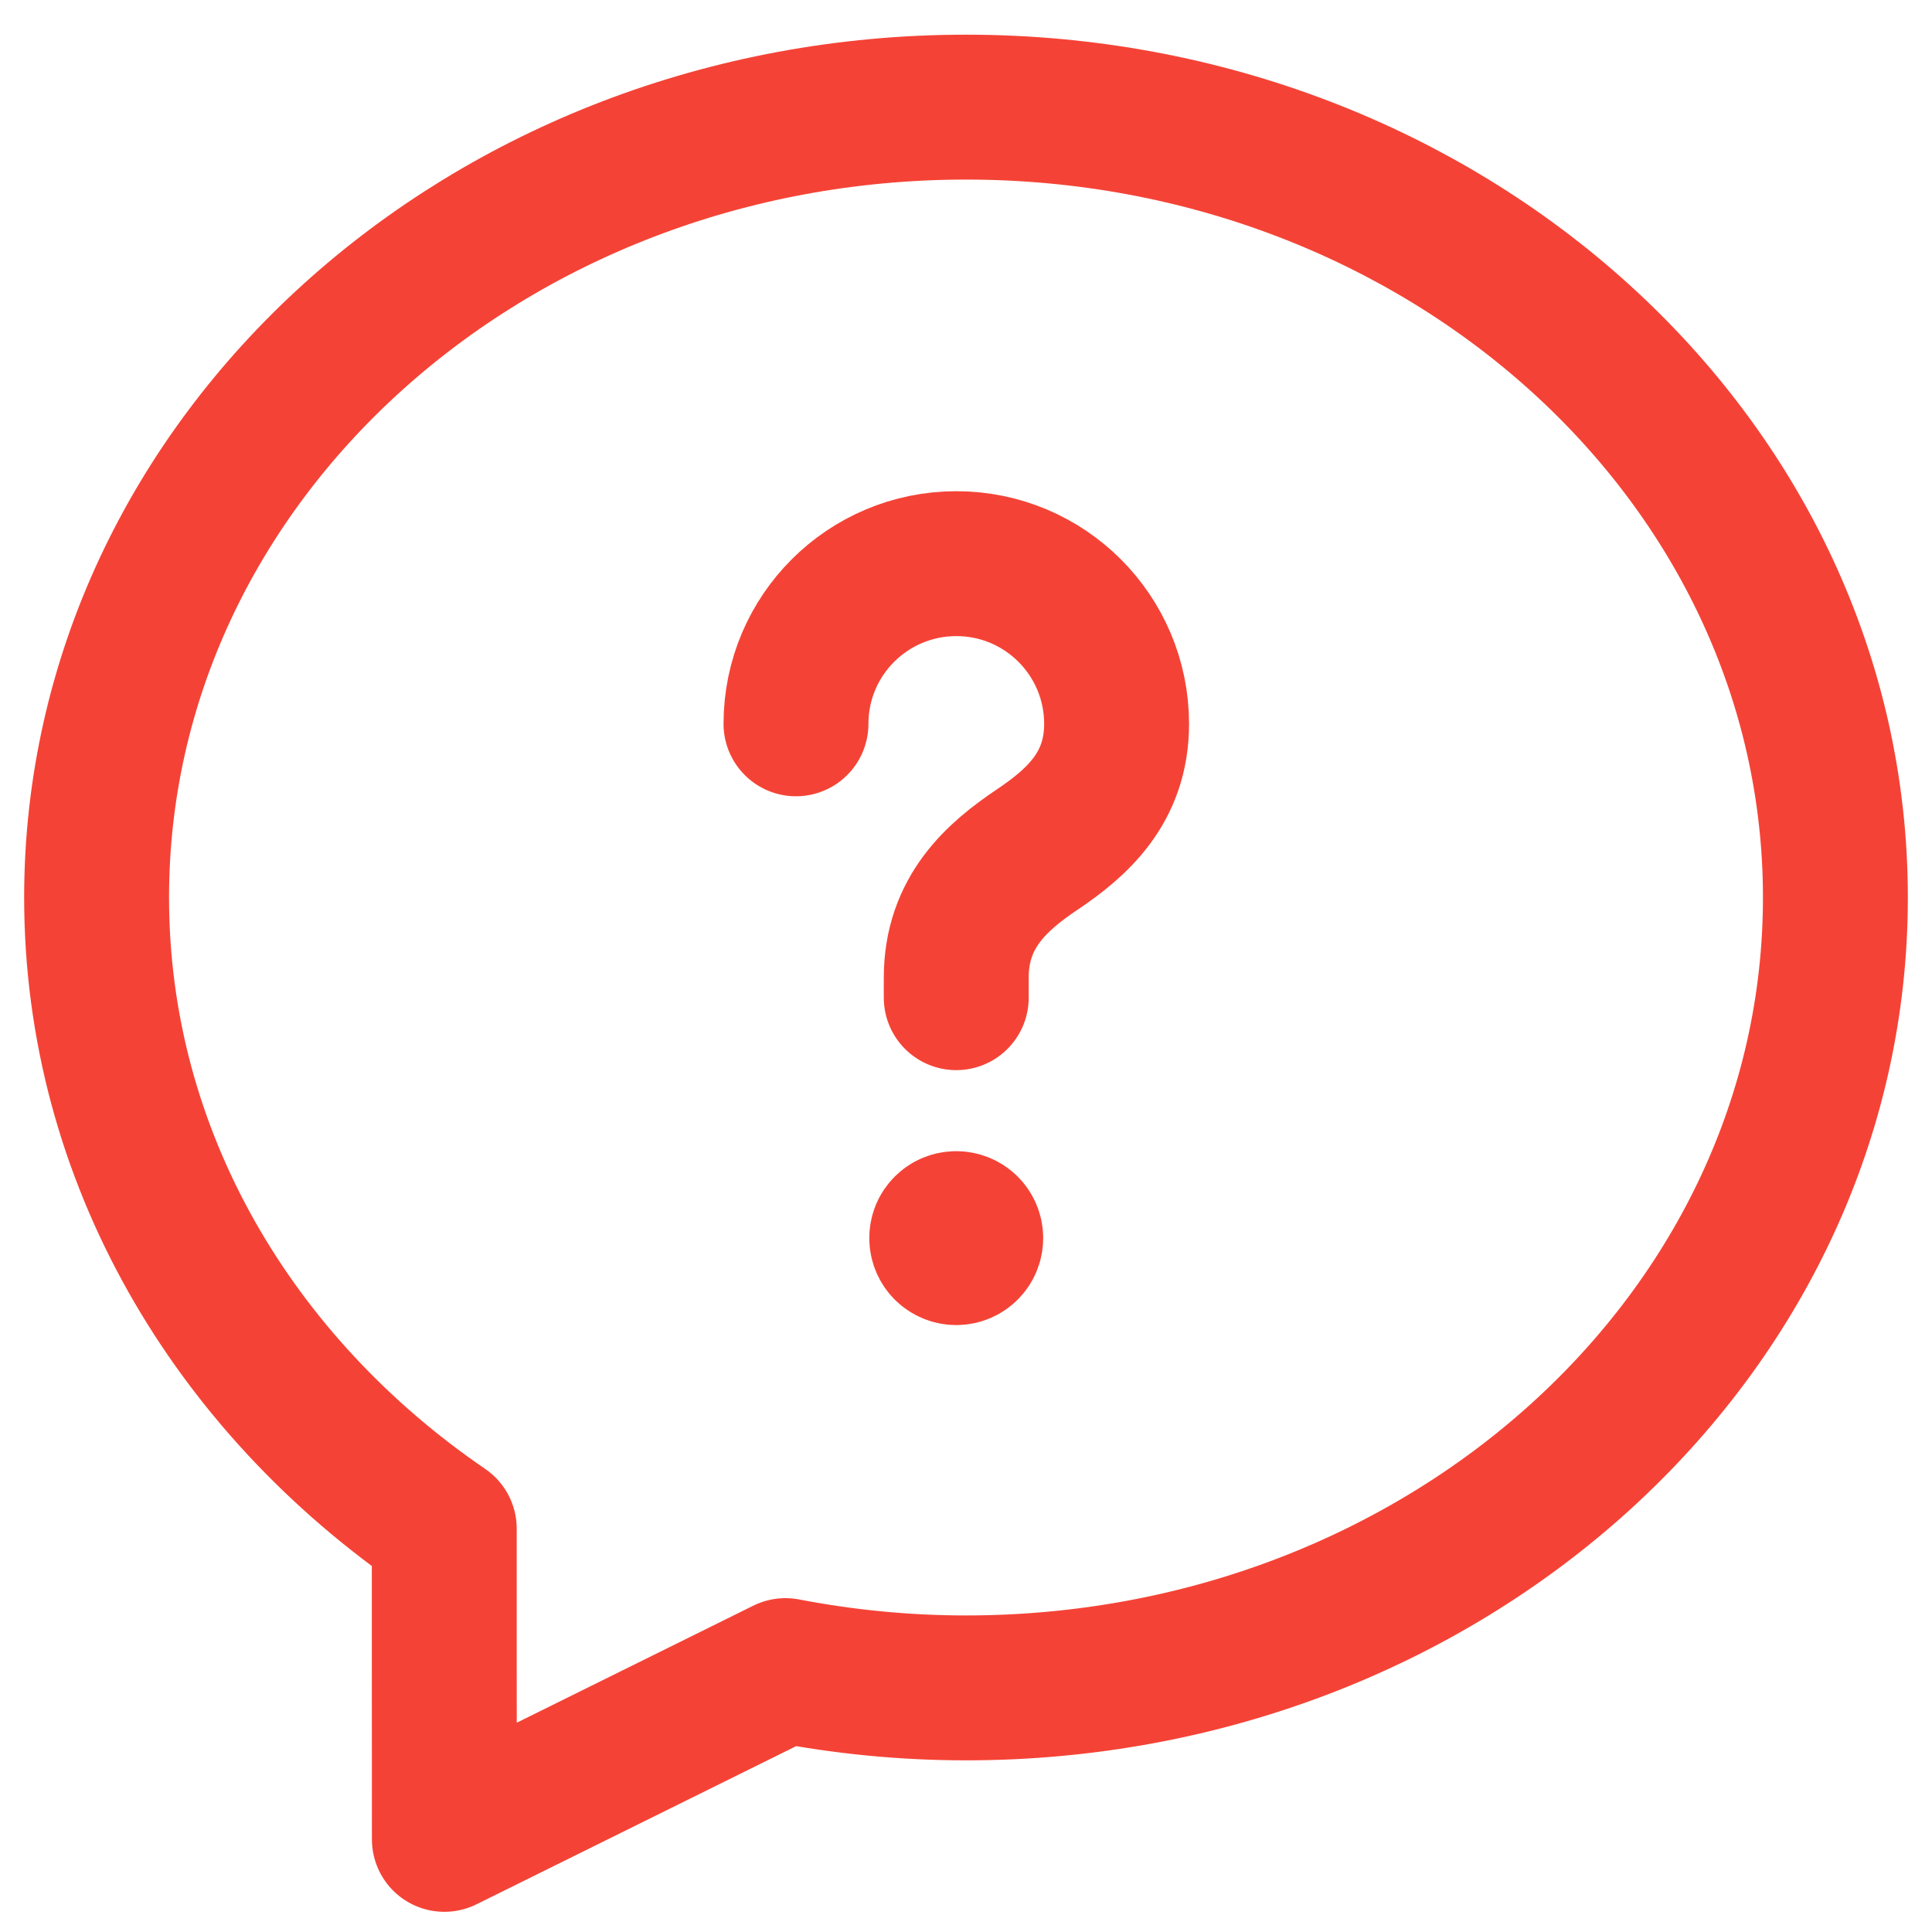<svg width="20" height="20" viewBox="0 0 20 20" fill="none" xmlns="http://www.w3.org/2000/svg">
<path fill-rule="evenodd" clip-rule="evenodd" d="M1 9.291C1 11.974 2.42 14.336 4.599 15.825C4.598 16.68 4.6 17.832 4.6 19.041L8.131 17.294C8.735 17.41 9.359 17.473 10 17.473C14.952 17.473 19 13.83 19 9.291C19 4.752 14.952 1.109 10 1.109C5.048 1.109 1 4.752 1 9.291Z" stroke="#f44336" stroke-width="1.5" stroke-linecap="round" stroke-linejoin="round"/>
<path d="M9.899 10.328V10.121C9.899 9.443 10.318 9.076 10.738 8.794C11.148 8.518 11.559 8.158 11.559 7.494C11.559 6.577 10.816 5.835 9.9 5.835C8.984 5.835 8.24 6.576 8.24 7.493" stroke="#f44336" stroke-width="1.5" stroke-linecap="round" stroke-linejoin="round"/>
<path d="M9.898 12.667C9.815 12.667 9.748 12.734 9.749 12.817C9.749 12.9 9.816 12.967 9.899 12.967C9.982 12.967 10.049 12.9 10.049 12.817C10.049 12.734 9.983 12.667 9.898 12.667" stroke="#f44336" stroke-width="1.5" stroke-linecap="round" stroke-linejoin="round"/>
</svg>
